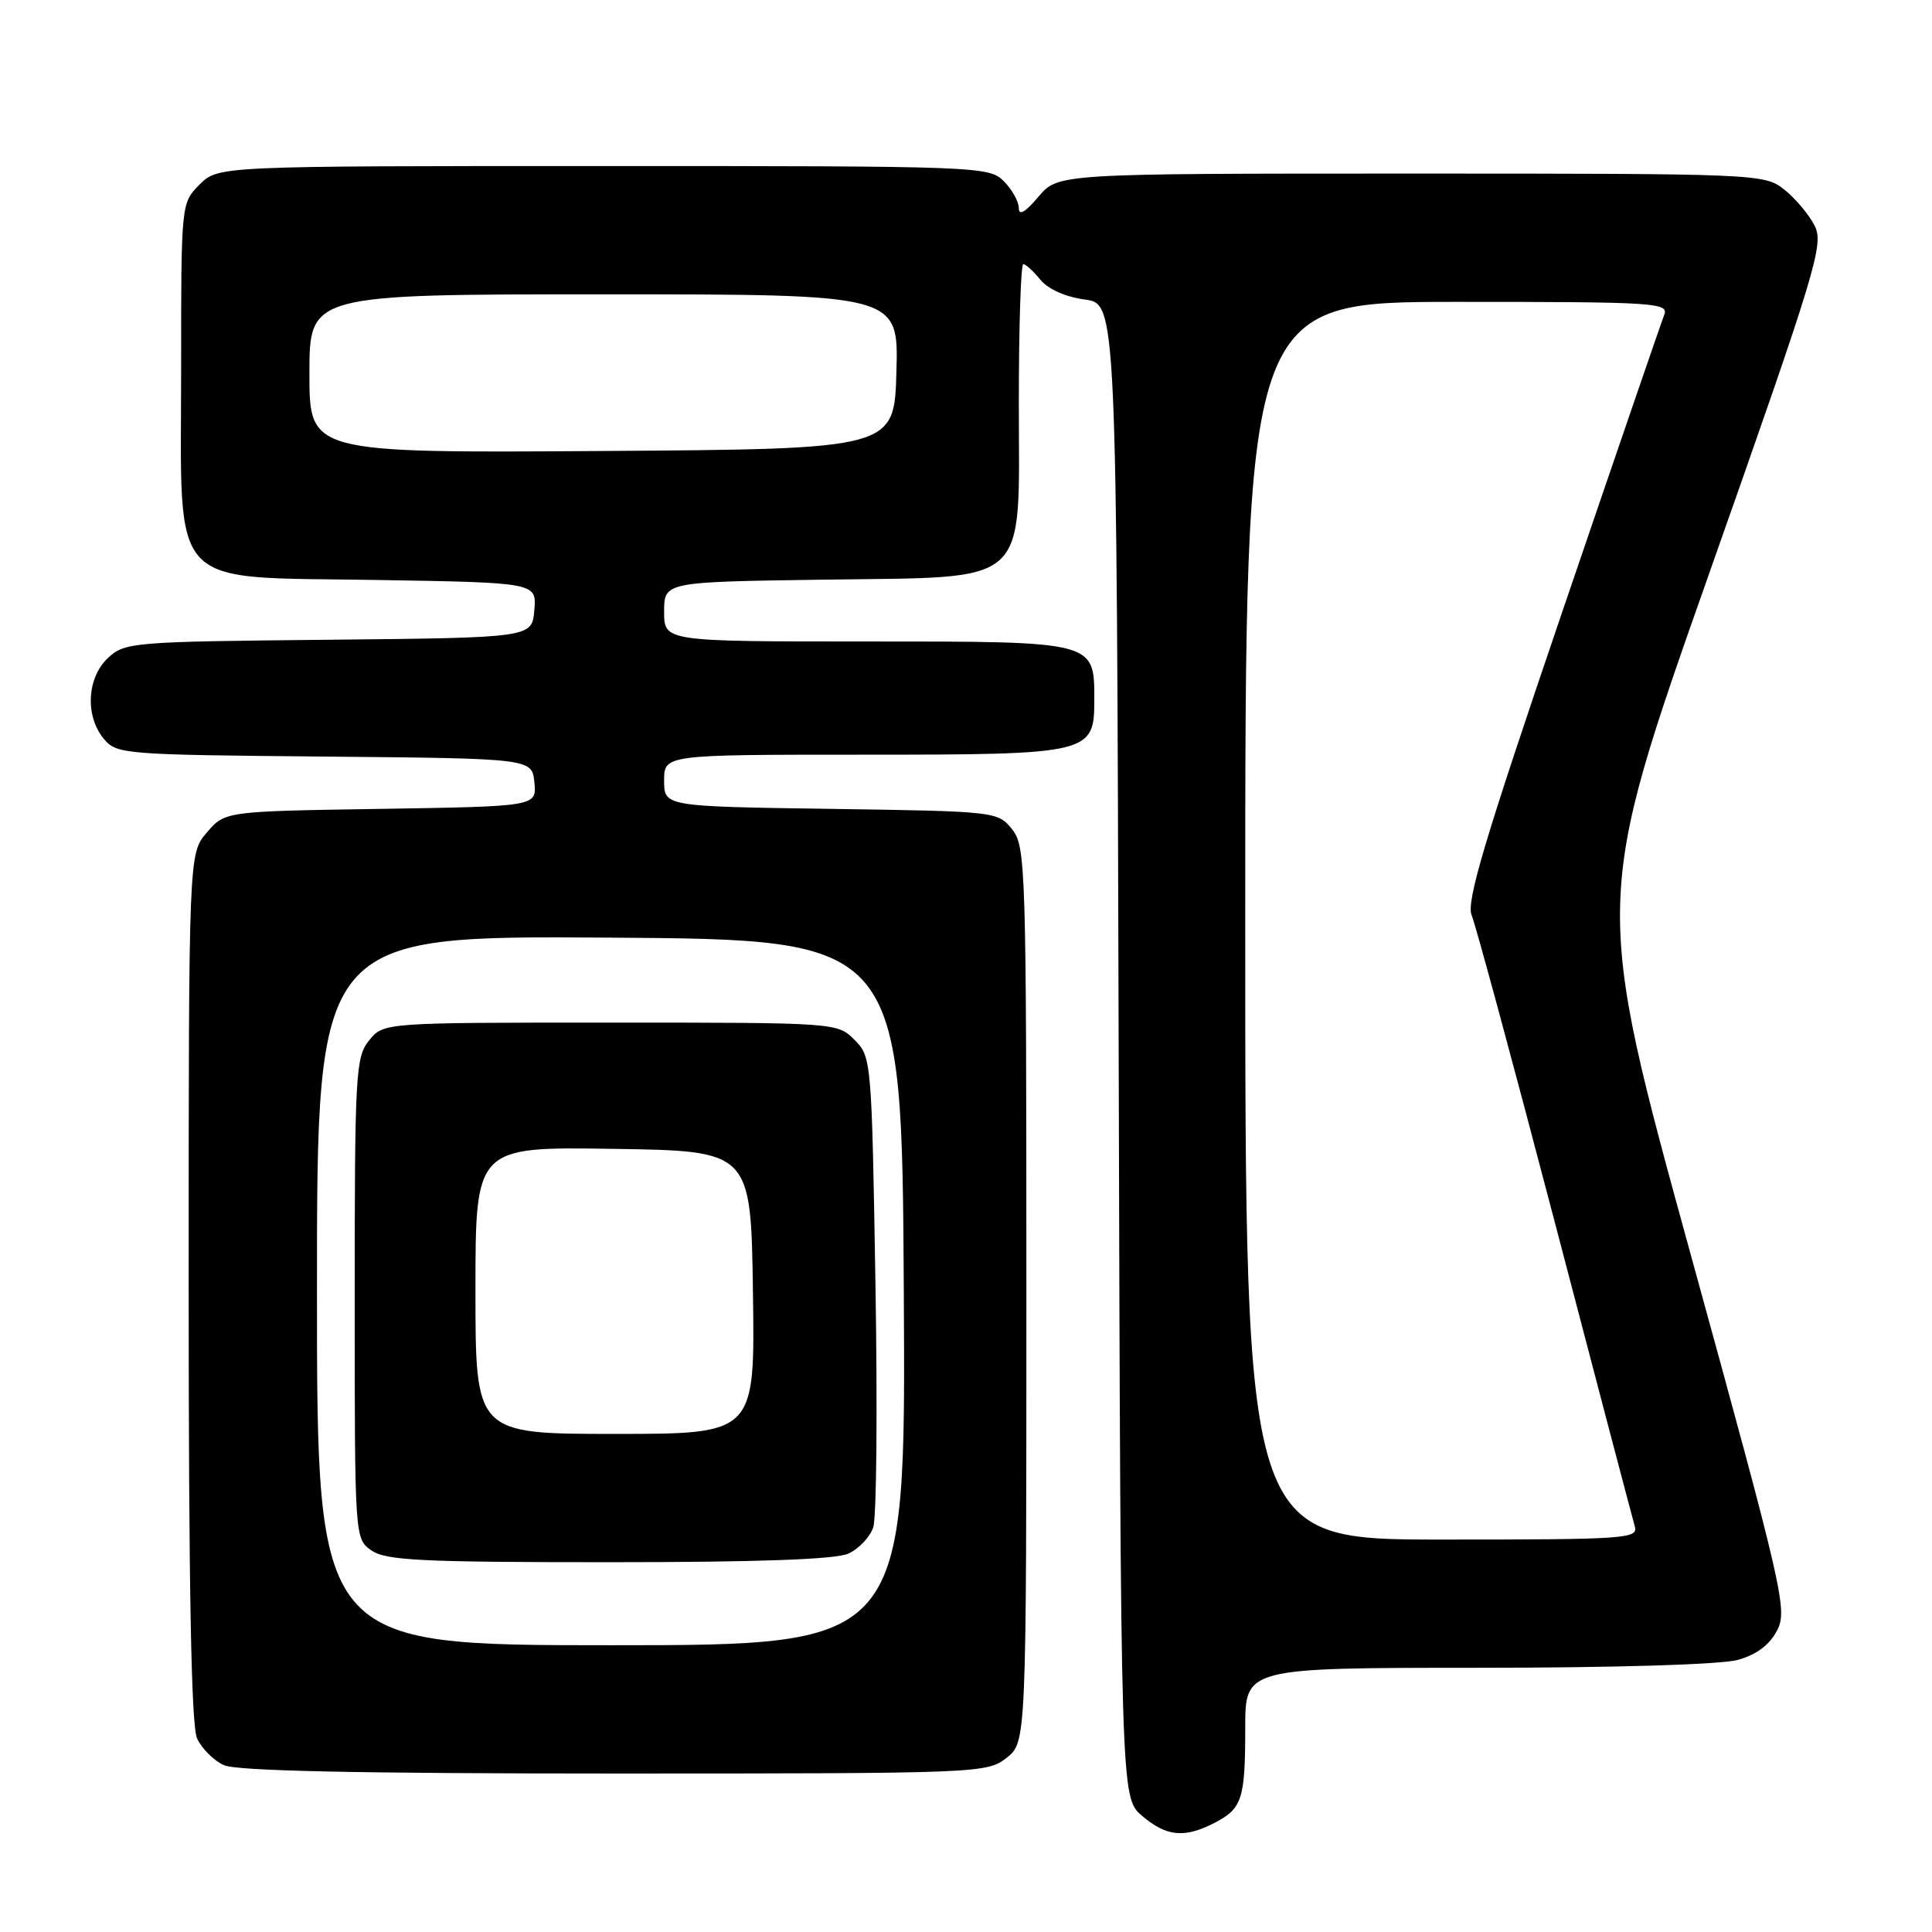 <?xml version="1.0" encoding="UTF-8" standalone="no"?>
<!DOCTYPE svg PUBLIC "-//W3C//DTD SVG 1.1//EN" "http://www.w3.org/Graphics/SVG/1.1/DTD/svg11.dtd" >
<svg xmlns="http://www.w3.org/2000/svg" xmlns:xlink="http://www.w3.org/1999/xlink" version="1.1" viewBox="0 0 256 256">
 <g >
 <path fill="currentColor"
d=" M 160.93 241.54 C 164.60 239.64 165.00 238.40 165.00 228.92 C 165.00 221.00 165.00 221.00 195.75 220.99 C 213.97 220.99 228.03 220.56 230.25 219.95 C 232.76 219.25 234.48 217.96 235.47 216.05 C 236.88 213.34 236.29 210.80 224.05 166.31 C 211.15 119.42 211.15 119.42 226.48 75.97 C 240.83 35.28 241.71 32.34 240.42 29.85 C 239.66 28.38 237.85 26.24 236.39 25.09 C 233.78 23.04 232.88 23.00 186.95 23.00 C 140.18 23.00 140.18 23.00 137.59 26.08 C 135.87 28.12 135.00 28.63 135.00 27.58 C 135.00 26.71 134.10 25.10 133.00 24.00 C 131.05 22.05 129.67 22.00 79.95 22.00 C 28.91 22.00 28.91 22.00 26.45 24.45 C 24.00 26.91 24.00 26.91 24.00 48.90 C 24.00 78.65 21.90 76.38 49.97 76.85 C 71.11 77.20 71.11 77.20 70.80 80.85 C 70.50 84.50 70.50 84.50 43.55 84.77 C 17.50 85.02 16.52 85.11 14.30 87.19 C 11.51 89.81 11.25 94.87 13.75 97.89 C 15.44 99.94 16.38 100.01 43.00 100.25 C 70.50 100.50 70.50 100.50 70.81 103.68 C 71.12 106.85 71.12 106.85 50.47 107.18 C 29.82 107.50 29.82 107.50 27.41 110.31 C 25.00 113.11 25.00 113.11 25.00 170.51 C 25.00 210.44 25.34 228.65 26.11 230.34 C 26.72 231.68 28.32 233.28 29.66 233.89 C 31.34 234.66 47.40 235.00 81.41 235.00 C 129.79 235.00 130.78 234.96 133.37 232.93 C 136.00 230.85 136.00 230.85 136.00 171.54 C 136.00 114.64 135.92 112.13 134.09 109.86 C 132.20 107.53 131.92 107.50 110.09 107.18 C 88.00 106.86 88.00 106.86 88.00 103.43 C 88.00 100.00 88.00 100.00 114.28 100.00 C 144.48 100.00 145.00 99.88 145.00 92.77 C 145.00 84.93 145.28 85.00 114.85 85.00 C 88.00 85.00 88.00 85.00 88.00 81.06 C 88.00 77.11 88.00 77.11 108.92 76.81 C 136.90 76.40 135.00 78.11 135.00 53.33 C 135.00 43.25 135.27 35.00 135.59 35.00 C 135.91 35.00 136.93 35.93 137.85 37.06 C 138.85 38.30 141.20 39.35 143.74 39.69 C 147.96 40.26 147.96 40.26 148.23 139.22 C 148.50 238.17 148.50 238.17 151.31 240.59 C 154.53 243.36 156.94 243.60 160.93 241.54 Z  M 42.00 170.99 C 42.00 123.98 42.00 123.98 80.75 124.24 C 119.50 124.50 119.50 124.50 119.76 171.25 C 120.02 218.00 120.02 218.00 81.01 218.00 C 42.00 218.00 42.00 218.00 42.00 170.99 Z  M 112.42 205.86 C 113.80 205.23 115.28 203.66 115.71 202.37 C 116.15 201.08 116.28 186.53 116.00 170.04 C 115.51 140.49 115.47 140.02 113.22 137.78 C 110.95 135.51 110.83 135.50 80.88 135.50 C 50.82 135.50 50.82 135.50 48.91 137.86 C 47.12 140.07 47.00 142.20 47.00 172.05 C 47.00 203.82 47.00 203.89 49.22 205.44 C 51.11 206.77 55.84 207.00 80.68 207.00 C 100.49 207.00 110.71 206.63 112.42 205.86 Z  M 165.00 122.00 C 165.00 40.00 165.00 40.00 193.11 40.00 C 219.48 40.00 221.17 40.11 220.51 41.75 C 220.13 42.71 214.02 60.50 206.94 81.27 C 196.72 111.25 194.26 119.50 195.00 121.27 C 195.52 122.50 200.48 140.82 206.03 162.00 C 211.57 183.18 216.34 201.29 216.62 202.25 C 217.10 203.89 215.42 204.00 191.07 204.00 C 165.00 204.00 165.00 204.00 165.00 122.00 Z  M 41.00 49.51 C 41.00 39.00 41.00 39.00 80.03 39.00 C 119.07 39.00 119.07 39.00 118.78 49.25 C 118.50 59.50 118.50 59.50 79.75 59.76 C 41.00 60.02 41.00 60.02 41.00 49.51 Z  M 63.00 170.98 C 63.00 151.95 63.00 151.95 81.25 152.23 C 99.50 152.50 99.50 152.50 99.77 171.25 C 100.04 190.00 100.04 190.00 81.52 190.00 C 63.00 190.00 63.00 190.00 63.00 170.98 Z "/>
</g>
</svg>